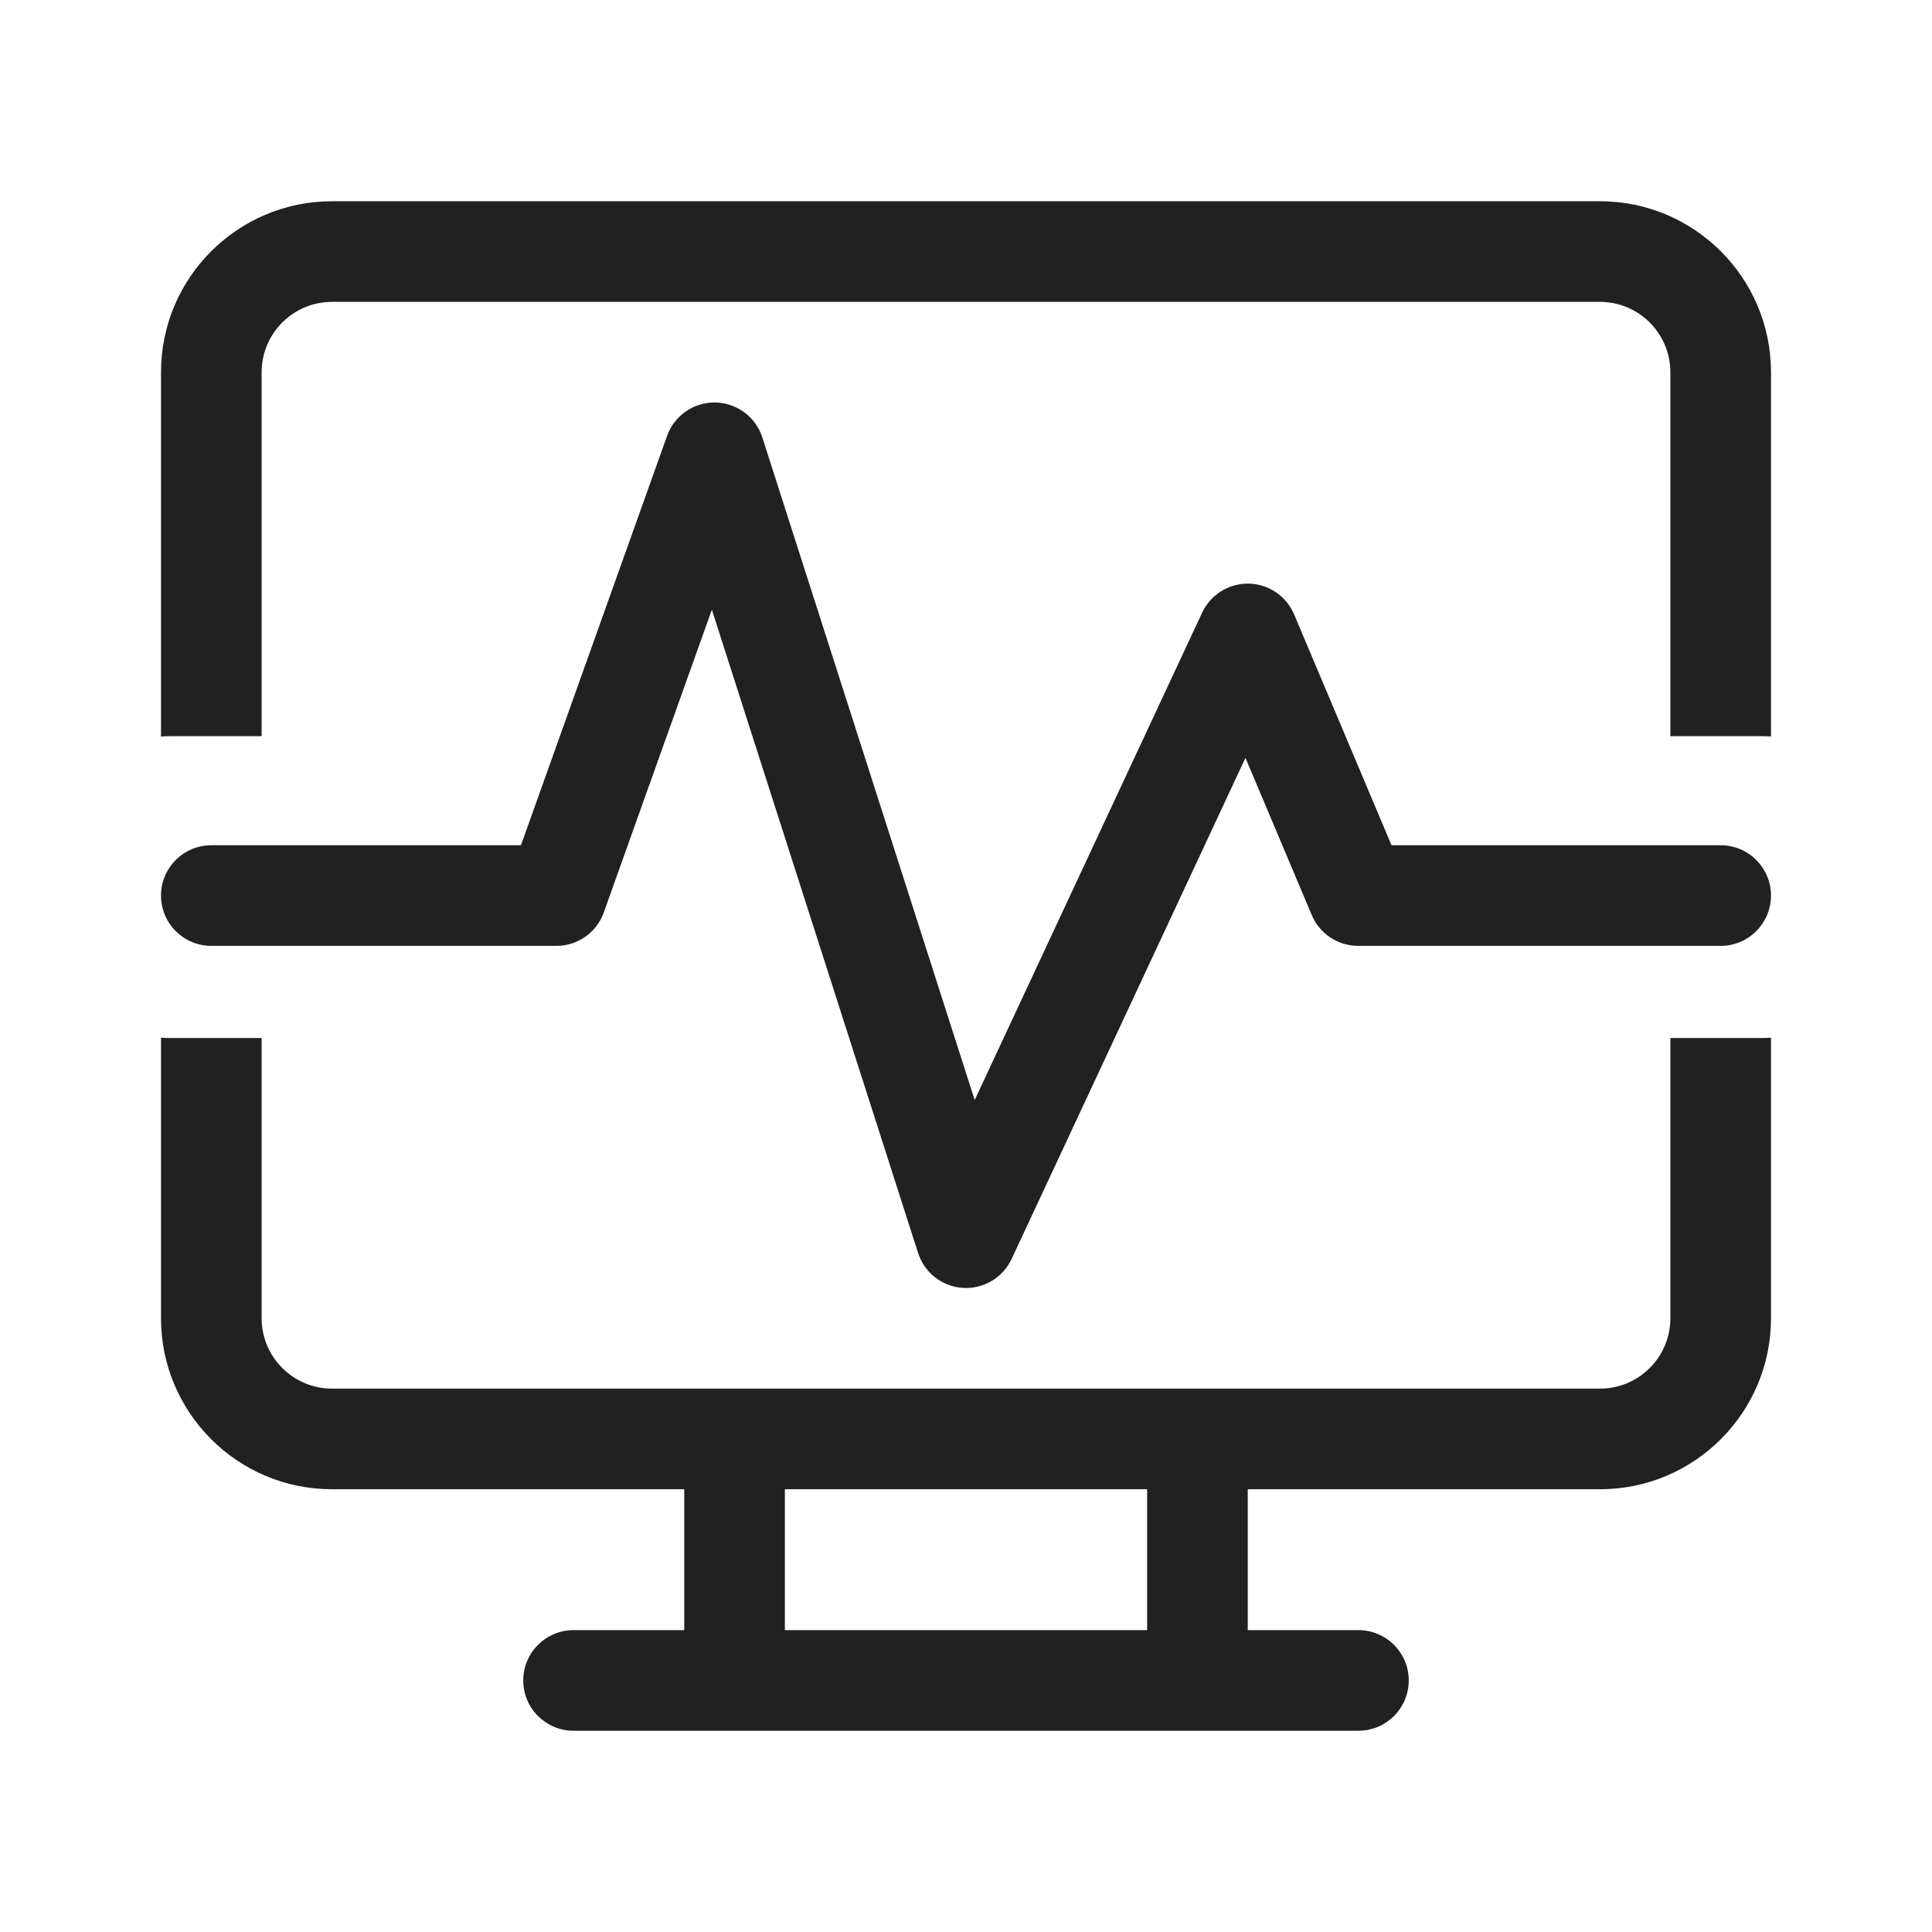 <svg viewBox="0 0 48 48" fill="none" xmlns="http://www.w3.org/2000/svg" height="1em" width="1em">
  <path d="M8.25 5C5.903 5 4 6.903 4 9.25V18.298C4.083 18.292 4.166 18.29 4.25 18.29H6.5V9.25C6.5 8.284 7.284 7.5 8.25 7.5H39.75C40.717 7.5 41.5 8.284 41.5 9.25V18.29H43.75C43.834 18.29 43.917 18.292 44 18.298V9.25C44 6.903 42.097 5 39.75 5H8.25ZM4 32.75V25.781C4.083 25.787 4.166 25.79 4.25 25.79H6.5V32.75C6.5 33.717 7.284 34.5 8.25 34.5H39.75C40.717 34.5 41.5 33.717 41.5 32.75V25.79H43.75C43.834 25.79 43.917 25.787 44 25.781V32.75C44 35.097 42.097 37 39.75 37H31V40.5H33.75C34.44 40.5 35 41.06 35 41.75C35 42.44 34.44 43 33.75 43H14.25C13.56 43 13 42.44 13 41.75C13 41.06 13.56 40.5 14.25 40.5H17V37H8.25C5.903 37 4 35.097 4 32.75ZM28.5 37H19.5V40.5H28.5V37ZM18.94 10.868C18.777 10.358 18.306 10.009 17.77 10C17.235 9.991 16.753 10.325 16.573 10.83L12.943 21H5.25C4.56 21 4 21.56 4 22.25C4 22.94 4.56 23.5 5.25 23.5H13.824C14.352 23.5 14.824 23.168 15.001 22.67L17.686 15.147L22.81 31.131C22.967 31.621 23.408 31.965 23.921 31.997C24.434 32.03 24.915 31.745 25.133 31.279L30.943 18.829L32.591 22.736C32.787 23.199 33.24 23.5 33.743 23.5H42.75C43.44 23.5 44 22.94 44 22.25C44 21.56 43.44 21 42.75 21H34.572L32.152 15.264C31.959 14.809 31.517 14.509 31.023 14.5C30.529 14.491 30.076 14.774 29.867 15.221L24.216 27.33L18.94 10.868Z" fill="#212121"/>
</svg>
